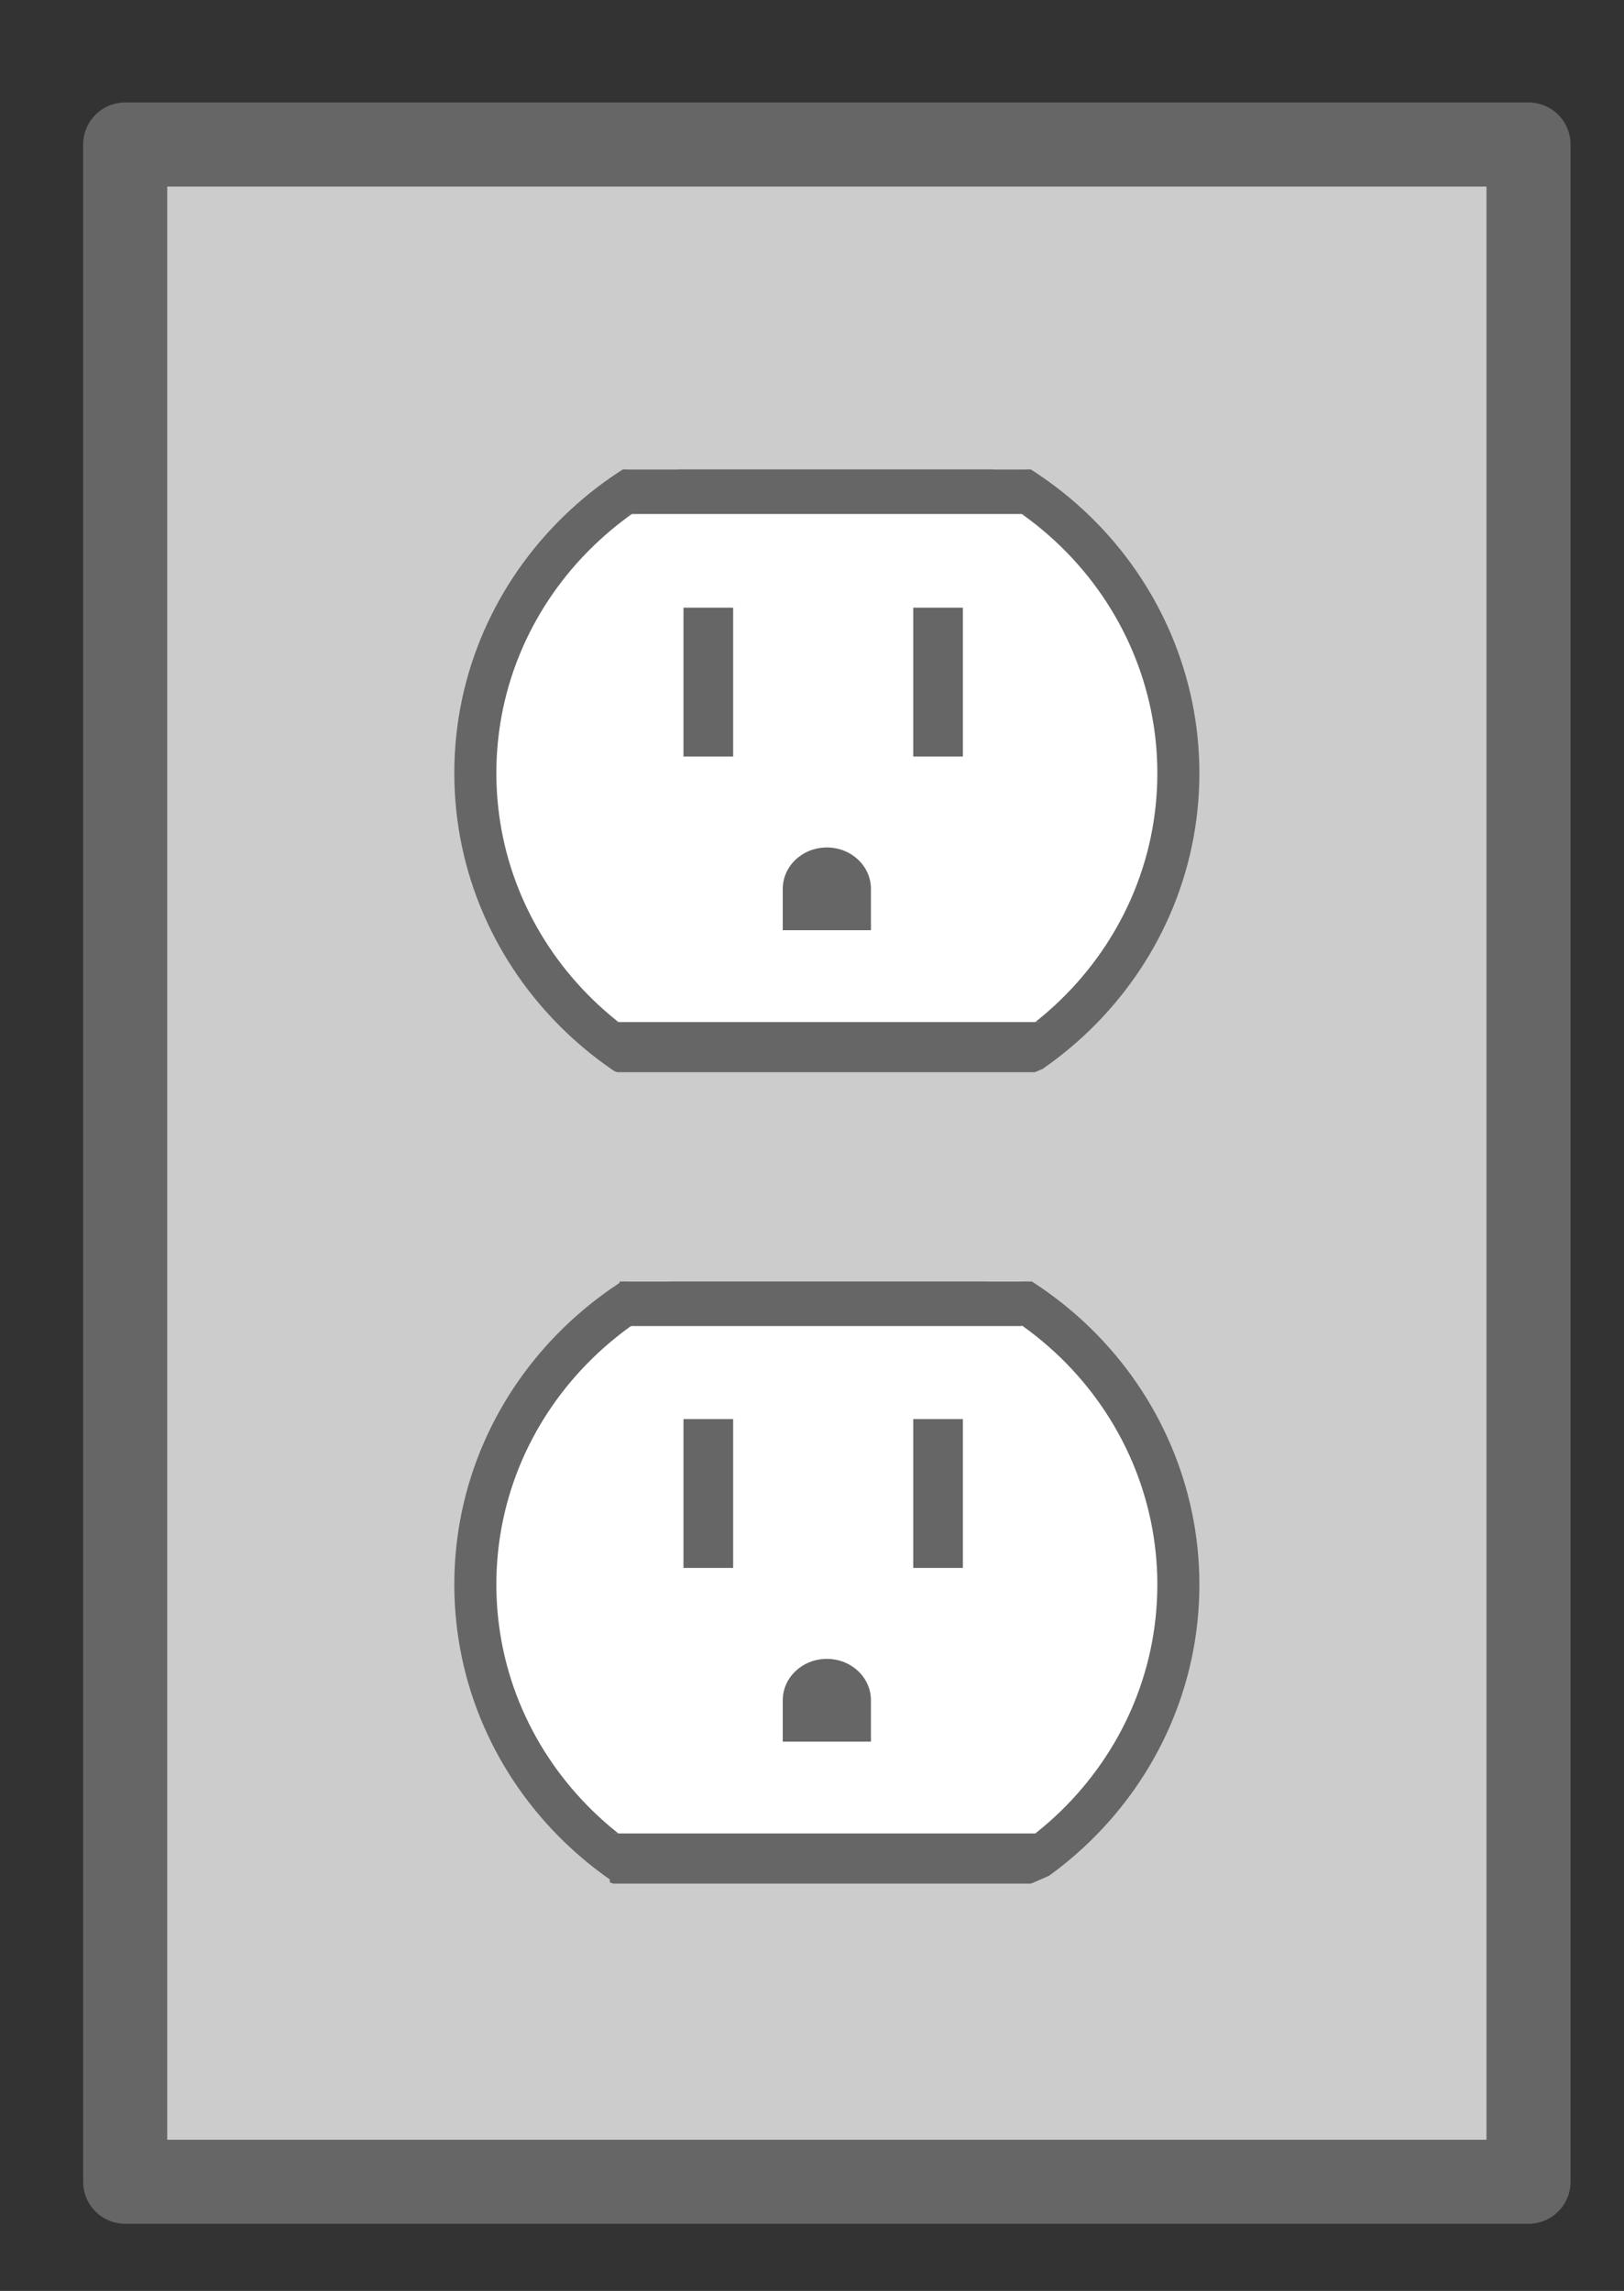 <?xml version="1.0" standalone="yes"?>

<svg version="1.1" viewBox="0.0 0.0 463.522 653.916" fill="none" stroke="none" stroke-linecap="square" stroke-miterlimit="10" xmlns="http://www.w3.org/2000/svg" xmlns:xlink="http://www.w3.org/1999/xlink"><rect x="0.0" y="0.0" width="463.522" height="653.916" fill="#333333" stroke="none"/><clipPath id="p.0"><path d="m0 0l463.522 0l0 653.916l-463.522 0l0 -653.916z" clip-rule="nonzero"></path></clipPath><g clip-path="url(#p.0)"><path fill="#000000" fill-opacity="0.0" d="m0 0l463.522 0l0 653.916l-463.522 0z" fill-rule="nonzero"></path><path fill="#cccccc" d="m35.732 41.244l400.535 0l0 581.512l-400.535 0z" fill-rule="nonzero"></path><path stroke="#666666" stroke-width="24.0" stroke-linejoin="round" stroke-linecap="butt" d="m35.732 41.244l400.535 0l0 581.512l-400.535 0z" fill-rule="nonzero"></path><path fill="#ffffff" d="m135.669 220.667l0 0c0 -53.889 44.92 -97.575 100.331 -97.575l0 0c26.609 0 52.129 10.28 70.945 28.579c18.816 18.299 29.386 43.117 29.386 68.996l0 0c0 53.889 -44.92 97.575 -100.331 97.575l0 0c-55.411 0 -100.331 -43.686 -100.331 -97.575z" fill-rule="nonzero"></path><path stroke="#666666" stroke-width="12.0" stroke-linejoin="round" stroke-linecap="butt" d="m135.669 220.667l0 0c0 -53.889 44.92 -97.575 100.331 -97.575l0 0c26.609 0 52.129 10.28 70.945 28.579c18.816 18.299 29.386 43.117 29.386 68.996l0 0c0 53.889 -44.92 97.575 -100.331 97.575l0 0c-55.411 0 -100.331 -43.686 -100.331 -97.575z" fill-rule="nonzero"></path><path fill="#cccccc" d="m179.26 95.551l113.449 0l0 51.15l-113.449 0z" fill-rule="nonzero"></path><path fill="#cccccc" d="m175.903 291.745l120.85 0l0 51.15l-120.85 0z" fill-rule="nonzero"></path><path fill="#666666" d="m195.081 173.451l14.173 0l0 42.488l-14.173 0z" fill-rule="nonzero"></path><path fill="#666666" d="m260.654 173.451l14.173 0l0 42.488l-14.173 0z" fill-rule="nonzero"></path><path fill="#666666" d="m223.417 265.52l0 -11.811l0 0c0 -6.523 5.633 -11.811 12.583 -11.811c6.949 0 12.583 5.288 12.583 11.811l0 11.811z" fill-rule="nonzero"></path><path fill="#ffffff" d="m135.669 452.273l0 0c0 -53.889 44.92 -97.575 100.331 -97.575l0 0c26.609 0 52.129 10.28 70.945 28.579c18.816 18.299 29.386 43.117 29.386 68.996l0 0c0 53.889 -44.92 97.575 -100.331 97.575l0 0c-55.411 0 -100.331 -43.686 -100.331 -97.575z" fill-rule="nonzero"></path><path stroke="#666666" stroke-width="12.0" stroke-linejoin="round" stroke-linecap="butt" d="m135.669 452.273l0 0c0 -53.889 44.92 -97.575 100.331 -97.575l0 0c26.609 0 52.129 10.28 70.945 28.579c18.816 18.299 29.386 43.117 29.386 68.996l0 0c0 53.889 -44.92 97.575 -100.331 97.575l0 0c-55.411 0 -100.331 -43.686 -100.331 -97.575z" fill-rule="nonzero"></path><path fill="#cccccc" d="m179.26 327.157l112.189 0l0 51.15l-112.189 0z" fill-rule="nonzero"></path><path fill="#cccccc" d="m175.197 523.352l120.85 0l0 51.15l-120.85 0z" fill-rule="nonzero"></path><path fill="#666666" d="m195.081 405.058l14.173 0l0 42.488l-14.173 0z" fill-rule="nonzero"></path><path fill="#666666" d="m260.654 405.058l14.173 0l0 42.488l-14.173 0z" fill-rule="nonzero"></path><path fill="#666666" d="m223.417 497.126l0 -11.811l0 0c0 -6.523 5.633 -11.811 12.583 -11.811c6.949 0 12.583 5.288 12.583 11.811l0 11.811z" fill-rule="nonzero"></path><path fill="#666666" d="m175.189 291.745l122.614 0l0 14.299l-122.614 0z" fill-rule="nonzero"></path><path fill="#cccccc" d="m303.328 302.617l2.142 4.945l-11.874 5.134l-2.142 -4.945z" fill-rule="nonzero"></path><path fill="#cccccc" d="m183.777 309.052l-1.953 5.008l-12.031 -4.724l1.953 -5.008z" fill-rule="nonzero"></path><path fill="#666666" d="m178.719 133.984l114.835 0l0 12.724l-114.835 0z" fill-rule="nonzero"></path><path fill="#cccccc" d="m173.906 128.724l19.244 0l0 5.26l-19.244 0z" fill-rule="nonzero"></path><path fill="#cccccc" d="m283.659 128.724l19.244 0l0 5.26l-19.244 0z" fill-rule="nonzero"></path><path fill="#666666" d="m176.811 365.78l114.835 0l0 12.724l-114.835 0z" fill-rule="nonzero"></path><path fill="#cccccc" d="m171.997 360.52l19.244 0l0 5.26l-19.244 0z" fill-rule="nonzero"></path><path fill="#cccccc" d="m281.751 360.52l19.244 0l0 5.26l-19.244 0z" fill-rule="nonzero"></path><path fill="#666666" d="m174.054 523.352l122.614 0l0 14.299l-122.614 0z" fill-rule="nonzero"></path><path fill="#cccccc" d="m302.192 534.223l2.142 4.945l-11.874 5.134l-2.142 -4.945z" fill-rule="nonzero"></path><path fill="#cccccc" d="m182.642 540.658l-1.953 5.008l-12.031 -4.724l1.953 -5.008z" fill-rule="nonzero"></path></g></svg>

